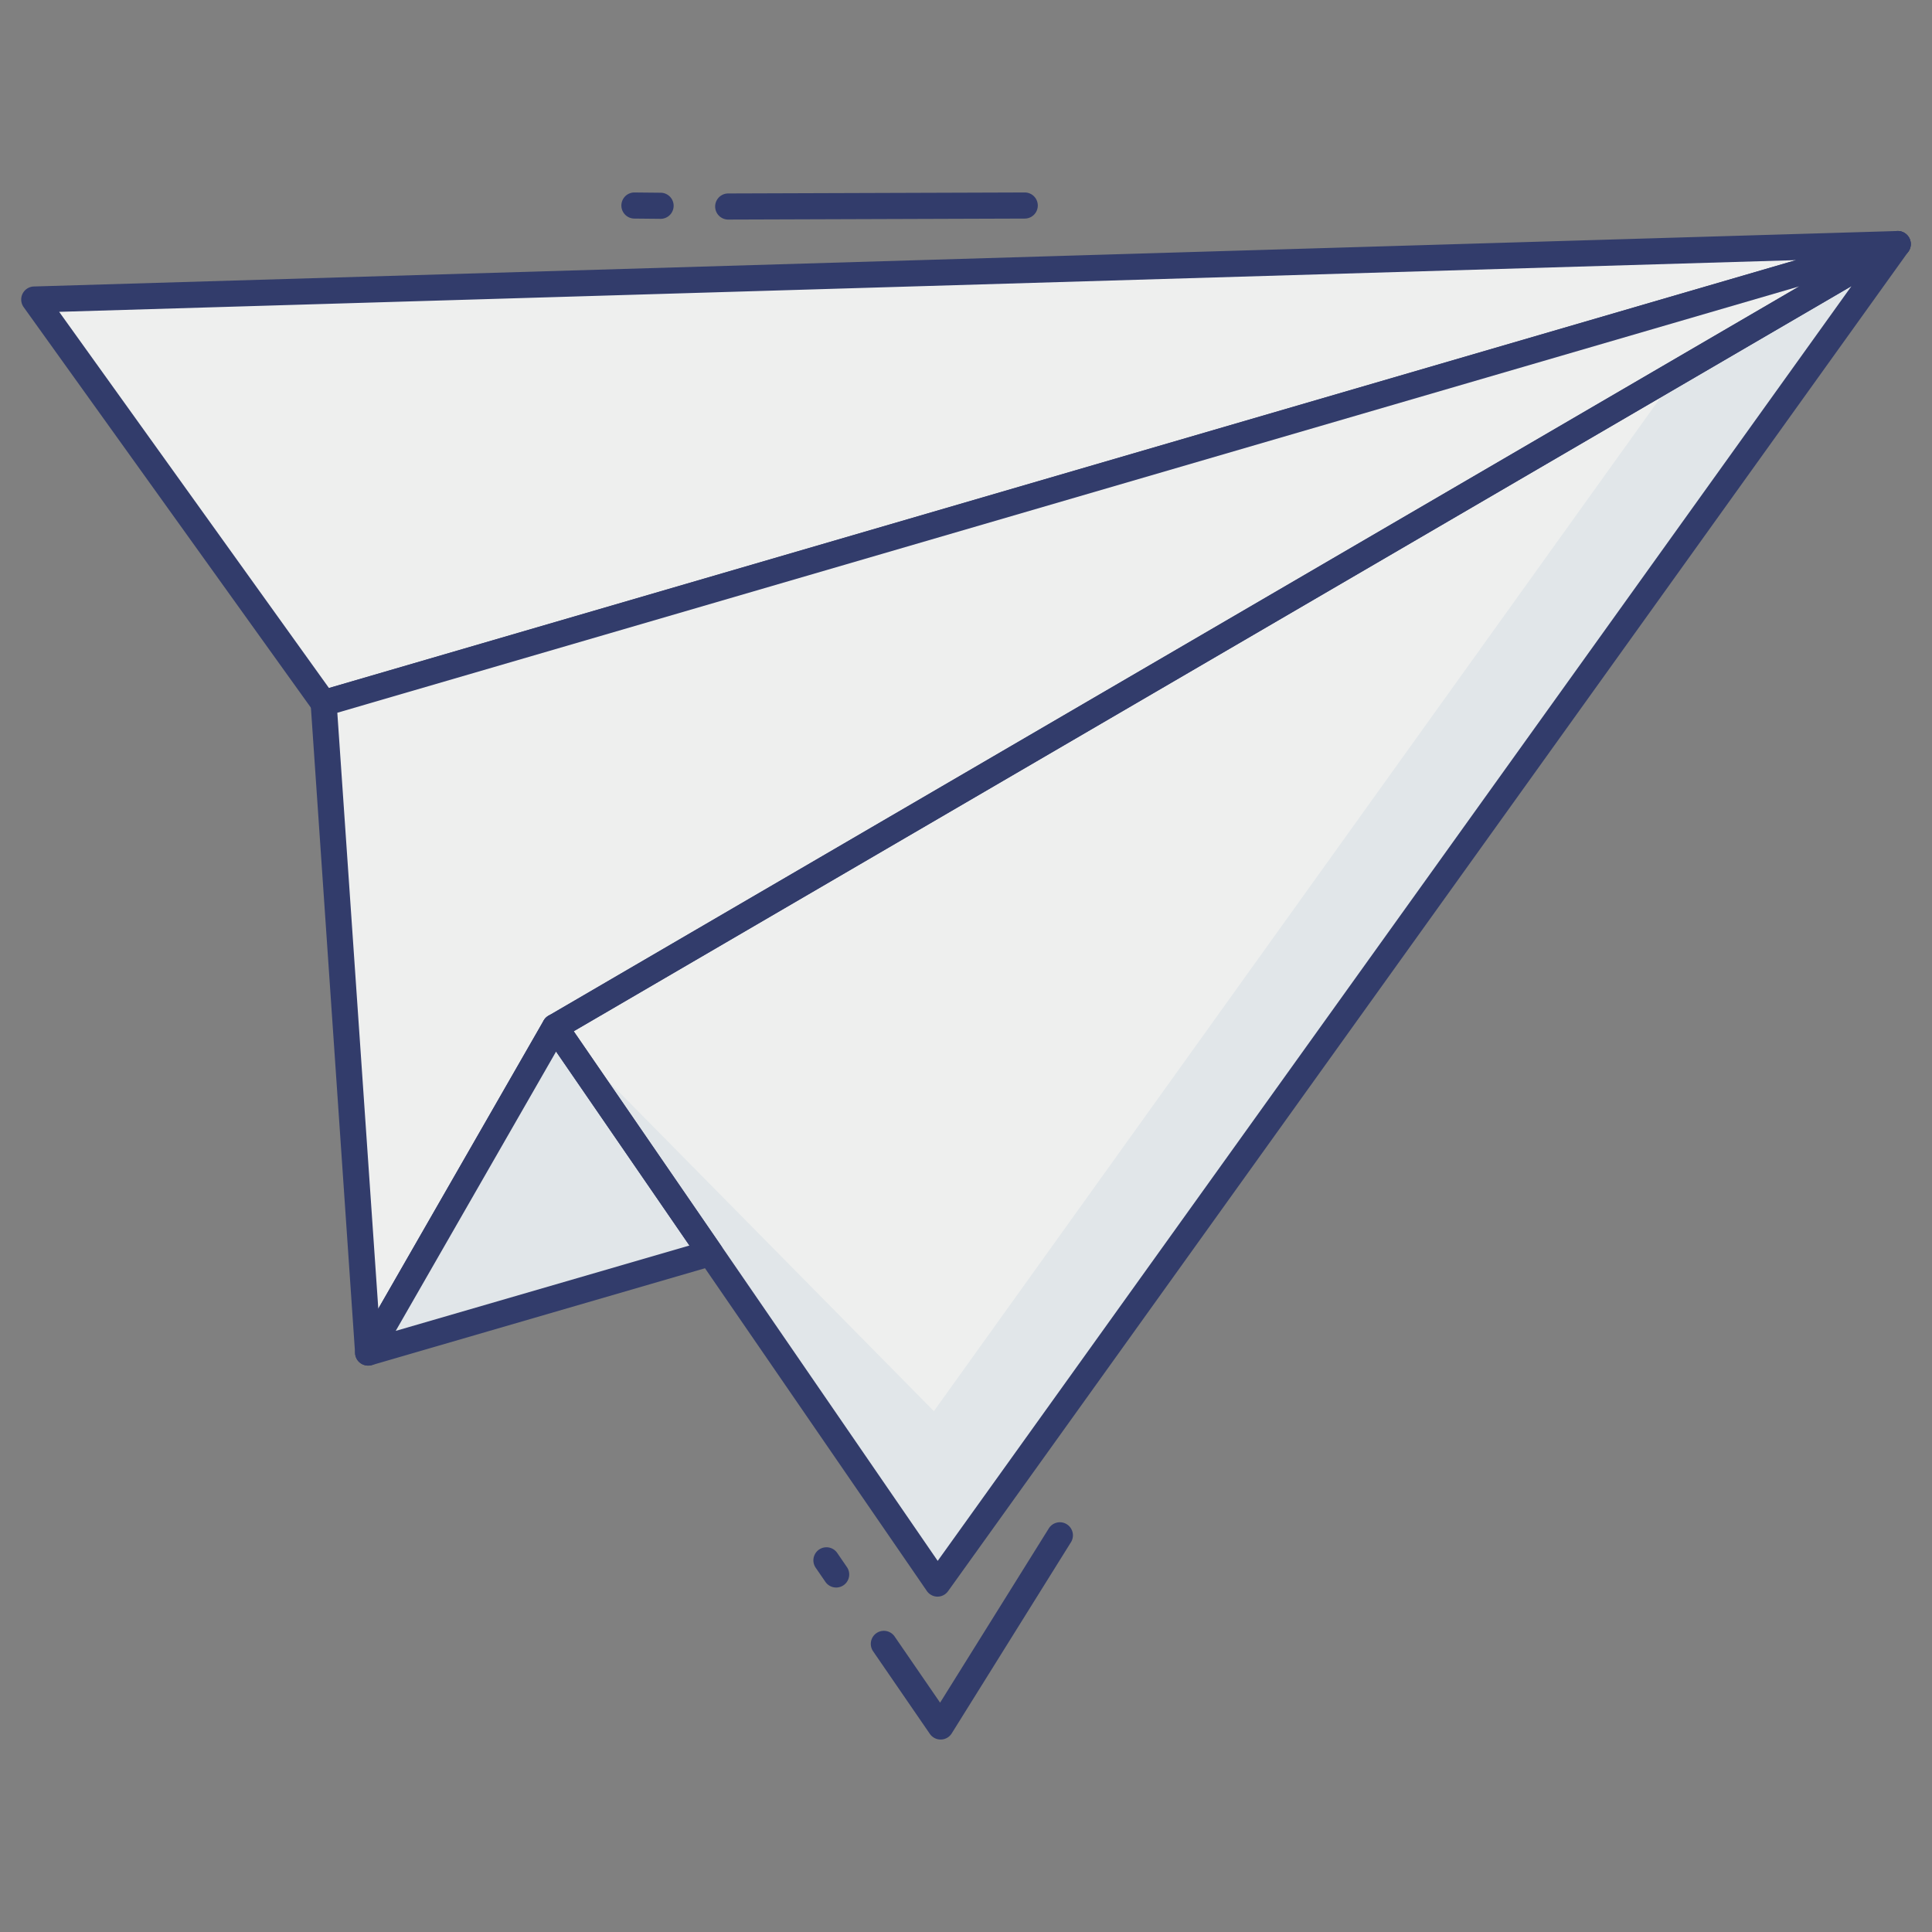 <svg id="color_line" height="512" viewBox="0 0 74 74" width="512" xmlns="http://www.w3.org/2000/svg" data-name="color line"><rect x="0" y="0" width="74" height="74" fill="#808080" stroke="none"/><path d="m1.312 11.473 71.375-2.125-60.293 17.584z" fill="#eeefee"/><path d="m12.4 27.432a.5.5 0 0 1 -.407-.208l-11.087-15.46a.5.5 0 0 1 .392-.791l71.375-2.125a.506.506 0 0 1 .508.422.5.5 0 0 1 -.353.558l-60.293 17.584a.488.488 0 0 1 -.135.02zm-10.134-15.488 10.334 14.409 56.189-16.389z" fill="#323c6b"/><path d="m72.687 9.348-36.78 51.307-14.648-21.317z" fill="#eeefee"/><path d="m72.69 9.35-36.78 51.3-14.65-21.31 14.51 14.71 28.54-39.81z" fill="#e1e6e9"/><path d="m72.687 9.348-51.428 29.99-7.155 12.468-1.71-24.862v-.012z" fill="#eeefee"/><path d="m14.1 52.306a.476.476 0 0 1 -.112-.013.5.5 0 0 1 -.387-.453l-1.701-24.862a.513.513 0 0 1 .358-.526l60.289-17.584a.5.5 0 0 1 .392.912l-51.313 29.92-7.088 12.355a.5.5 0 0 1 -.438.251zm-1.18-25.006 1.57 22.829 6.336-11.04a.5.5 0 0 1 .181-.183l47.908-27.937z" fill="#323c6b"/><path d="m14.104 51.806 13.105-3.809-5.95-8.659z" fill="#e1e6e9"/><g fill="#323c6b"><path d="m14.1 52.306a.5.5 0 0 1 -.434-.749l7.156-12.468a.5.5 0 0 1 .413-.251.505.505 0 0 1 .432.217l5.951 8.659a.5.5 0 0 1 -.273.763l-13.1 3.809a.488.488 0 0 1 -.145.02zm7.2-12.03-6.143 10.7 11.252-3.27z"/><path d="m25.3 8.382-1-.01a.5.5 0 0 1 0-1l1.005.01a.5.5 0 0 1 -.006 1z"/><path d="m27.892 8.41a.5.5 0 0 1 0-1l11.358-.038a.5.5 0 0 1 0 1l-11.356.038z"/><path d="m36.028 66.628a.5.5 0 0 1 -.412-.216l-2.174-3.164a.5.5 0 1 1 .824-.567l1.742 2.535 4.163-6.674a.5.5 0 0 1 .849.529l-4.567 7.322a.5.5 0 0 1 -.413.235z"/><path d="m32.028 60.806a.5.5 0 0 1 -.413-.217l-.372-.541a.5.5 0 0 1 .824-.567l.372.542a.5.5 0 0 1 -.411.783z"/><path d="m35.907 61.155a.5.5 0 0 1 -.407-.217l-14.653-21.317a.5.5 0 0 1 .16-.715l51.429-29.99a.5.5 0 0 1 .658.723l-36.781 51.307a.5.5 0 0 1 -.406.209zm-13.93-21.655 13.939 20.285 35-48.827z"/></g></svg>